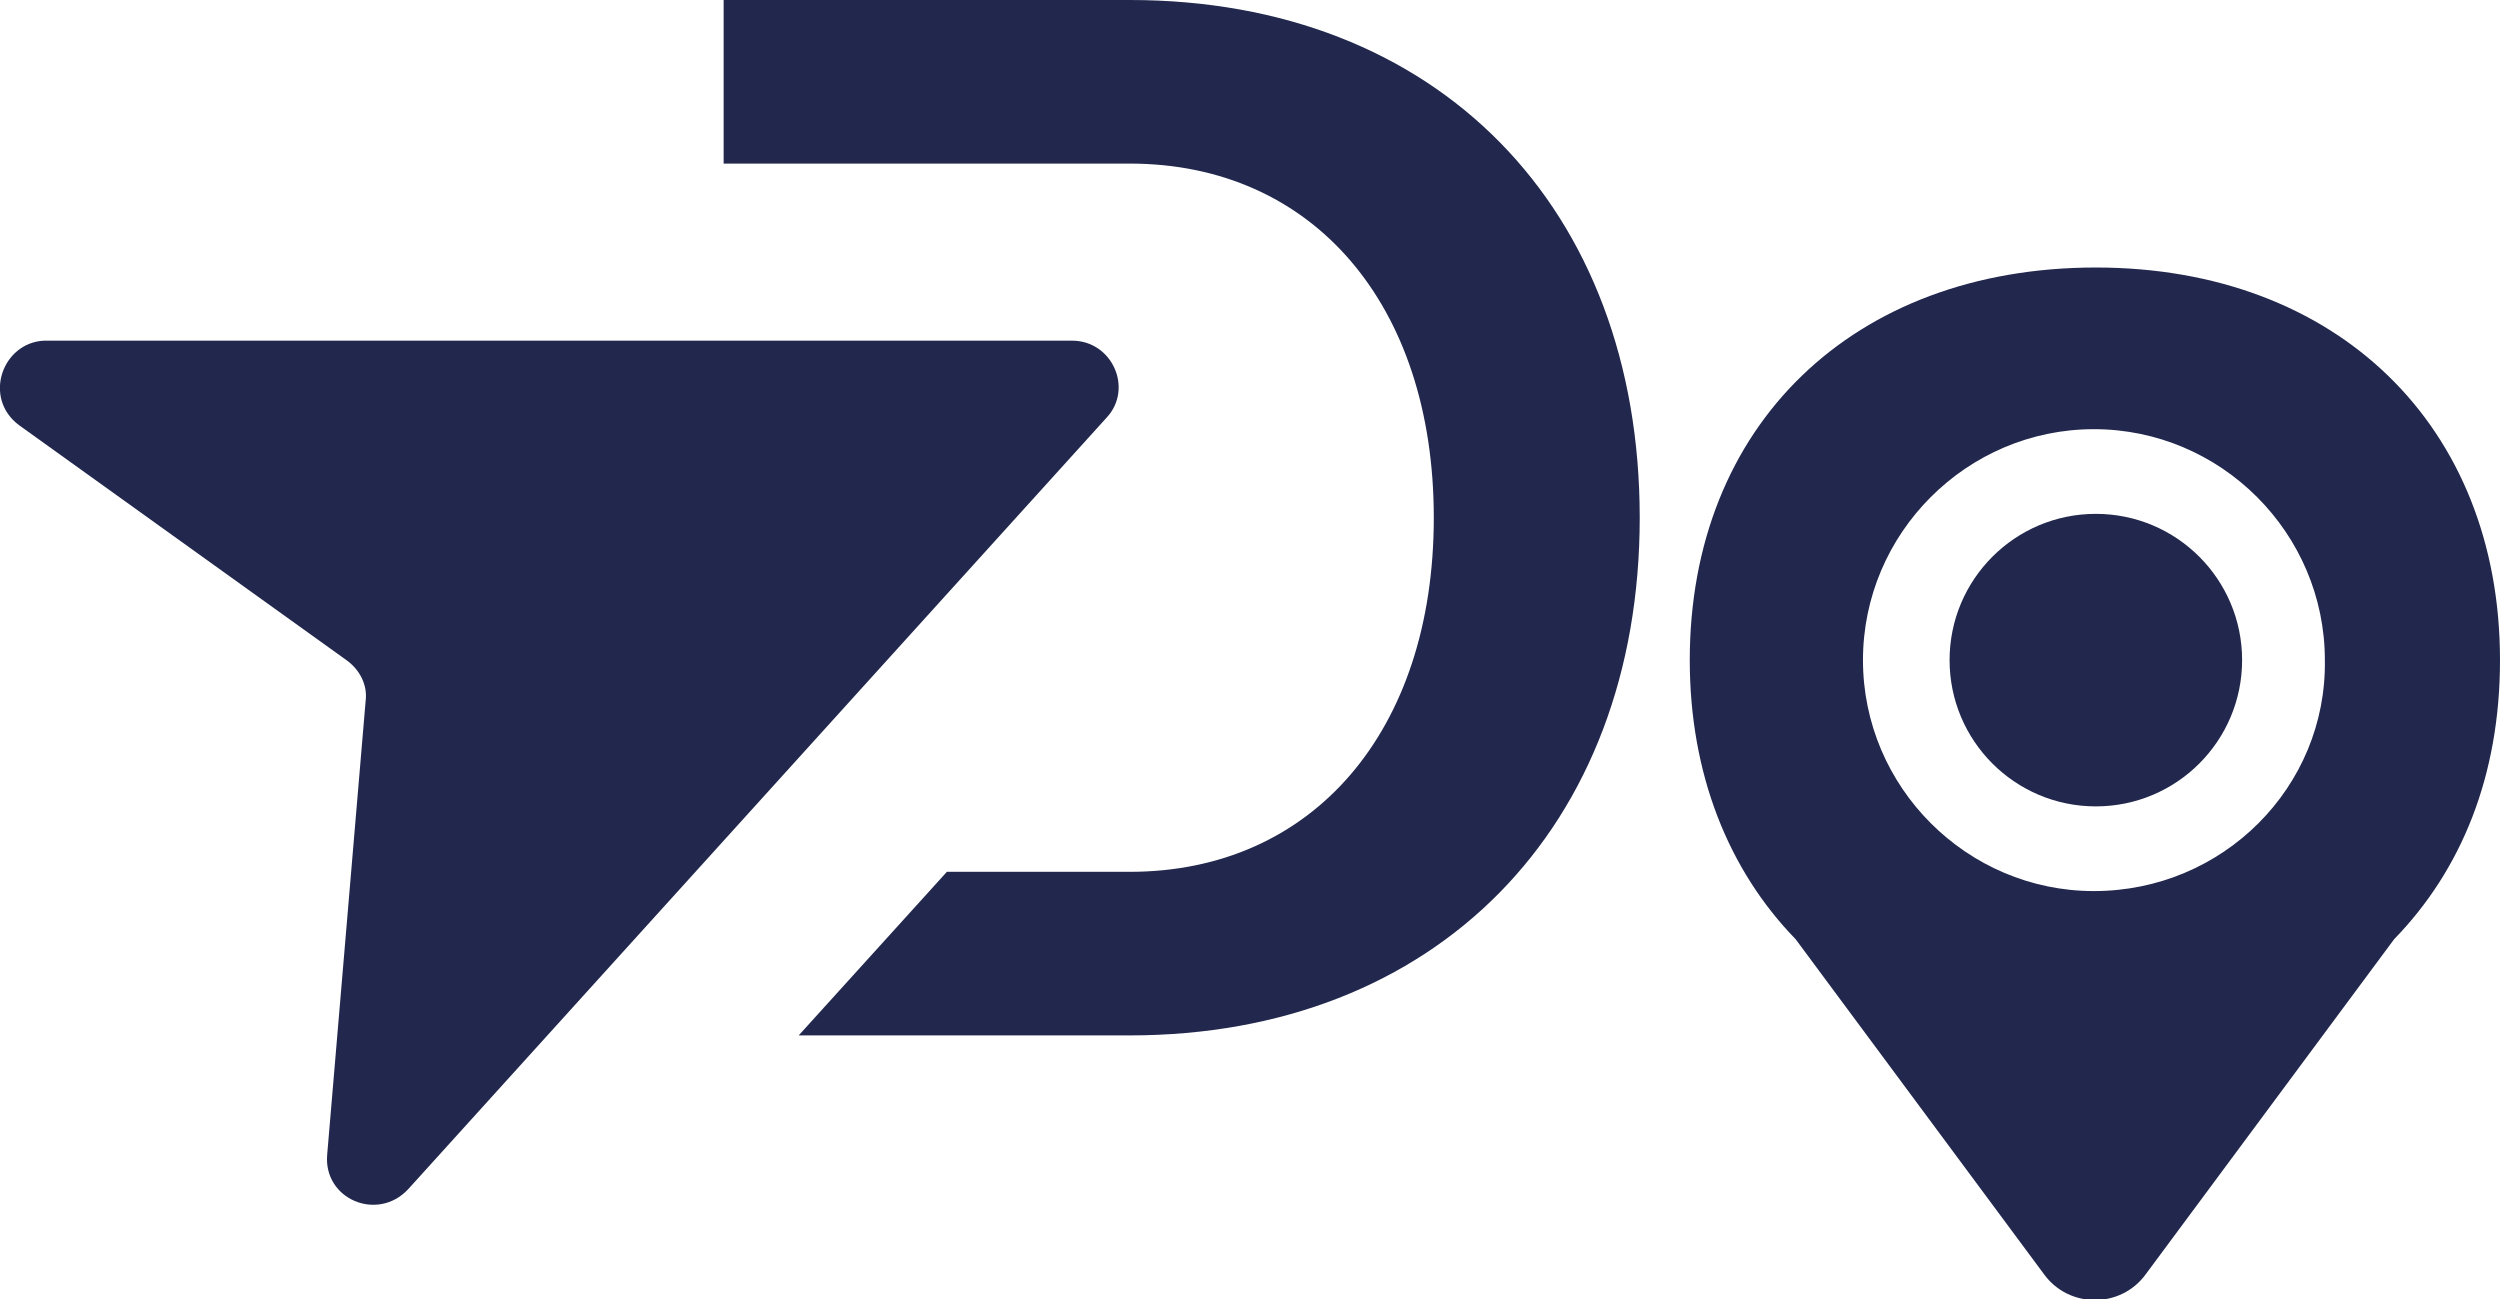 <?xml version="1.0" encoding="utf-8"?>
<!-- Generator: Adobe Illustrator 24.0.2, SVG Export Plug-In . SVG Version: 6.00 Build 0)  -->
<svg version="1.1" id="Capa_1" xmlns="http://www.w3.org/2000/svg" xmlns:xlink="http://www.w3.org/1999/xlink" x="0px" y="0px"
	 viewBox="0 0 129.9 67.5" style="enable-background:new 0 0 129.9 67.5;" xml:space="preserve">
<style type="text/css">
	.st0{fill:#22284D;}
</style>
<g>
	<path class="st0" d="M58.7,0H37.6v8.5h10.2h10.9c9.5,0,15.8,7.3,15.8,18.4s-6.3,18.4-15.8,18.4h-9.5l-7.7,8.5h17.2
		c15.9,0,26.5-10.8,26.5-26.9S74.7,0,58.7,0z"/>
	<path class="st0" d="M108.9,13.9c-12.6,0-21.1,8.2-21.1,20.4c0,5.9,2,10.9,5.5,14.5l12.9,17.4c1.3,1.8,4,1.8,5.3,0l12.9-17.4
		c3.5-3.6,5.5-8.5,5.5-14.5C129.9,22.1,121.4,13.9,108.9,13.9z M108.8,46.3c-6.6,0-12-5.4-12-12s5.4-12,12-12s12,5.4,12,12
		C120.9,40.9,115.5,46.3,108.8,46.3z"/>
	<path class="st0" d="M1,22.1l17,12.2c0.7,0.5,1.1,1.3,1,2.1L17,60c-0.2,2.3,2.6,3.5,4.2,1.8l36.3-40.1c1.4-1.5,0.3-4-1.8-4H2.3
		C0.1,17.8-0.9,20.7,1,22.1z"/>
	<circle class="st0" cx="108.9" cy="34.3" r="7.6"/>
</g>
</svg>
